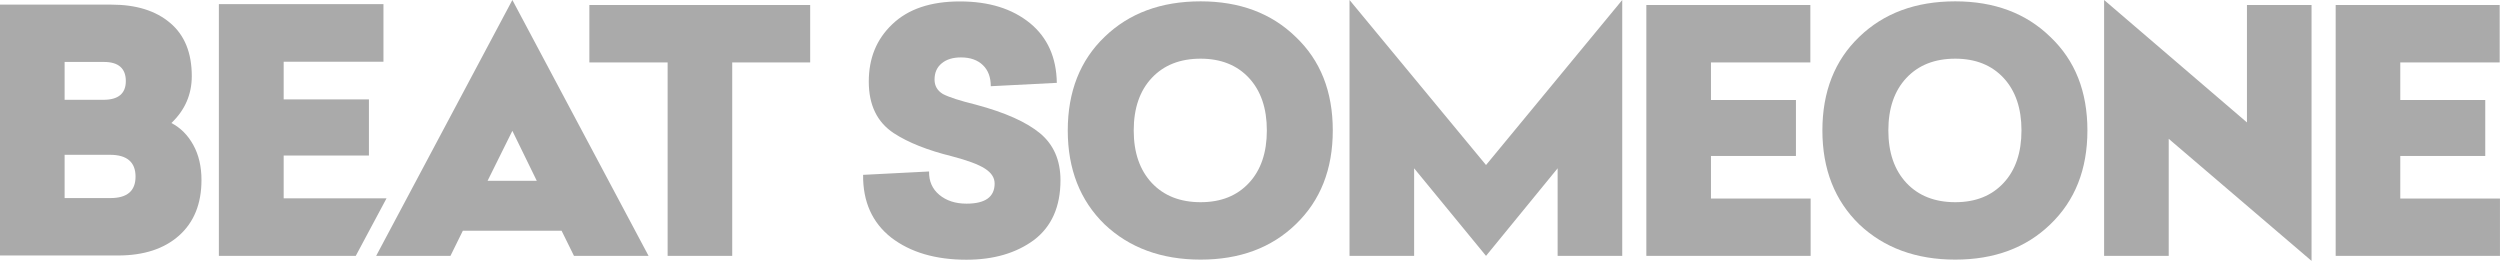 <svg width="115" height="12" viewBox="0 0 115 12" fill="none" xmlns="http://www.w3.org/2000/svg">
<path d="M0 11.752V0.213H5.125C6.266 0.213 7.163 0.492 7.827 1.055C8.49 1.613 8.822 2.429 8.822 3.501C8.822 4.343 8.508 5.065 7.884 5.659C8.304 5.876 8.64 6.213 8.892 6.669C9.144 7.126 9.268 7.662 9.268 8.282C9.268 9.372 8.923 10.223 8.238 10.835C7.553 11.446 6.615 11.752 5.434 11.752H0ZM4.789 2.85H2.972V4.591H4.758C5.443 4.591 5.788 4.303 5.788 3.727C5.788 3.151 5.452 2.85 4.789 2.85ZM5.067 7.121H2.972V9.111H5.081C5.85 9.111 6.235 8.783 6.235 8.123C6.235 7.463 5.846 7.121 5.063 7.121H5.067Z" fill="#AAAAAA"/>
<path d="M23.569 0L29.834 11.77H26.403L25.833 10.613H21.291L20.721 11.77H17.303L23.569 0ZM23.569 6.018L22.428 8.318H24.692L23.569 6.018Z" fill="#AAAAAA"/>
<path d="M37.268 0.23V2.872H33.682V11.77H30.711V2.872H27.111V0.23H37.268Z" fill="#AAAAAA"/>
<path d="M17.639 0.19V2.84H13.049V4.573H16.971V7.156H13.049V9.124H17.78L16.365 11.77H10.068V0.19H17.639Z" fill="#AAAAAA"/>
<path d="M48.609 3.811L45.576 3.966C45.576 3.554 45.456 3.23 45.213 2.996C44.97 2.761 44.634 2.641 44.205 2.641C43.834 2.641 43.542 2.73 43.321 2.911C43.099 3.093 42.989 3.341 42.989 3.66C42.989 3.948 43.117 4.17 43.374 4.325C43.652 4.471 44.161 4.635 44.899 4.817C46.243 5.176 47.225 5.619 47.849 6.137C48.468 6.656 48.782 7.374 48.782 8.291C48.782 9.505 48.375 10.422 47.566 11.038C46.743 11.645 45.708 11.947 44.457 11.947C43.029 11.947 41.875 11.605 40.995 10.928C40.123 10.241 39.69 9.279 39.703 8.043L42.737 7.888C42.728 8.331 42.883 8.69 43.206 8.96C43.528 9.23 43.948 9.368 44.461 9.368C45.324 9.368 45.753 9.058 45.753 8.442C45.753 8.171 45.602 7.945 45.306 7.755C45.01 7.564 44.506 7.378 43.798 7.192C42.67 6.913 41.777 6.558 41.118 6.128C40.349 5.623 39.964 4.835 39.964 3.753C39.964 2.672 40.322 1.803 41.043 1.117C41.773 0.416 42.808 0.066 44.152 0.066C45.496 0.066 46.562 0.399 47.384 1.068C48.185 1.728 48.596 2.641 48.614 3.815L48.609 3.811Z" fill="#AAAAAA"/>
<path d="M55.228 0.062C57.023 0.062 58.483 0.607 59.602 1.697C60.742 2.778 61.308 4.21 61.308 6C61.308 7.79 60.738 9.23 59.602 10.32C58.483 11.402 57.023 11.942 55.228 11.942C53.433 11.942 51.952 11.402 50.811 10.32C49.683 9.222 49.117 7.781 49.117 6C49.117 4.219 49.683 2.778 50.811 1.697C51.938 0.607 53.411 0.062 55.228 0.062ZM55.228 2.699C54.282 2.699 53.535 2.996 52.982 3.585C52.429 4.174 52.151 4.981 52.151 6C52.151 7.019 52.429 7.821 52.982 8.415C53.535 9.004 54.286 9.301 55.228 9.301C56.17 9.301 56.904 9.004 57.452 8.415C58.001 7.826 58.275 7.019 58.275 6C58.275 4.981 58.001 4.179 57.452 3.585C56.904 2.996 56.161 2.699 55.228 2.699Z" fill="#AAAAAA"/>
<path d="M74.623 0V11.77H71.651V7.742L68.357 11.77L65.05 7.742V11.77H62.078V0L68.357 7.591L74.623 0Z" fill="#AAAAAA"/>
<path d="M83.276 0.23V2.872H78.704V4.6H82.613V7.174H78.704V9.133H83.289V11.77H75.732V0.23H83.276Z" fill="#AAAAAA"/>
<path d="M89.941 0.062C91.736 0.062 93.196 0.607 94.314 1.697C95.455 2.778 96.021 4.21 96.021 6C96.021 7.79 95.451 9.23 94.314 10.32C93.196 11.402 91.736 11.942 89.941 11.942C88.146 11.942 86.665 11.402 85.524 10.32C84.396 9.222 83.83 7.781 83.83 6C83.83 4.219 84.396 2.778 85.524 1.697C86.651 0.607 88.124 0.062 89.941 0.062ZM89.941 2.699C88.995 2.699 88.248 2.996 87.695 3.585C87.142 4.174 86.864 4.981 86.864 6C86.864 7.019 87.142 7.821 87.695 8.415C88.248 9.004 88.999 9.301 89.941 9.301C90.883 9.301 91.617 9.004 92.165 8.415C92.714 7.826 92.988 7.019 92.988 6C92.988 4.981 92.714 4.179 92.165 3.585C91.617 2.996 90.874 2.699 89.941 2.699Z" fill="#AAAAAA"/>
<path d="M96.789 0L103.36 5.632V0.23H106.331V12L99.761 6.386V11.77H96.789V0Z" fill="#AAAAAA"/>
<path d="M114.985 0.23V2.872H110.413V4.6H114.322V7.174H110.413V9.133H114.998V11.77H107.441V0.23H114.985Z" fill="#AAAAAA"/>
</svg>

